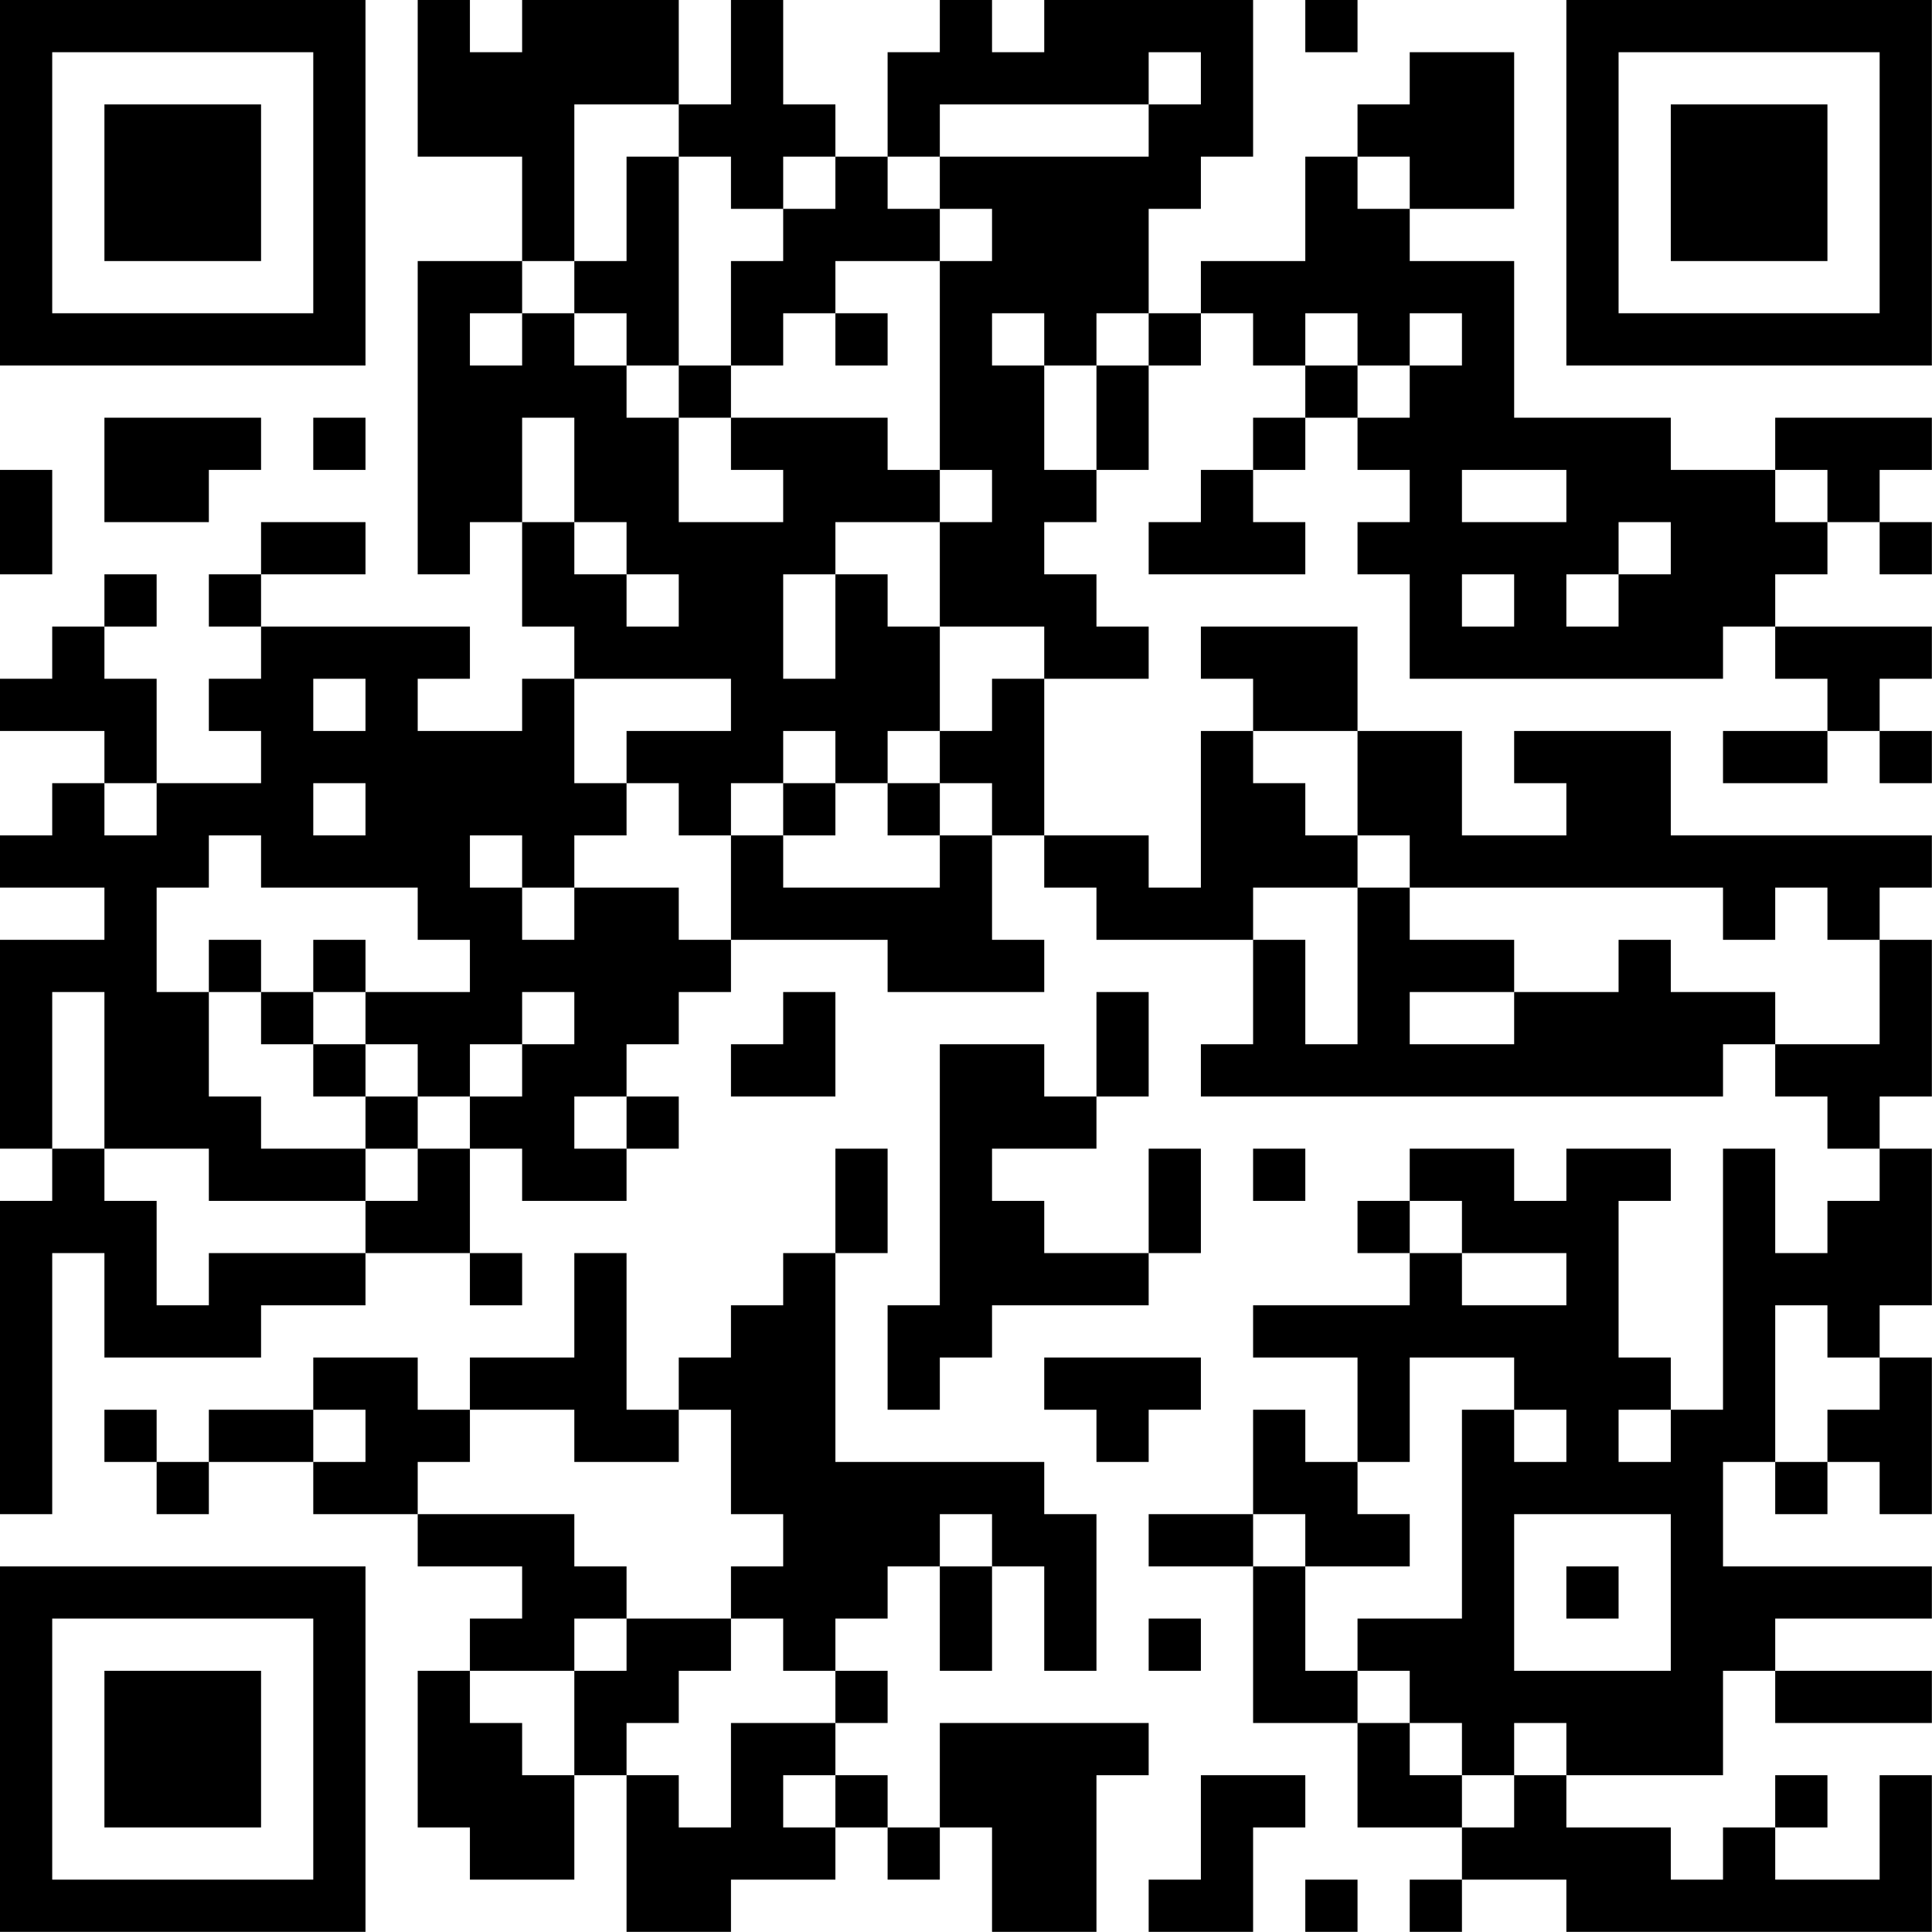 <?xml version="1.0" encoding="UTF-8"?>
<svg xmlns="http://www.w3.org/2000/svg" version="1.1" width="200" height="200" viewBox="0 0 200 200"><rect x="0" y="0" width="200" height="200" fill="#ffffff"/><g transform="scale(5.405)"><g transform="translate(0,0)"><path fill-rule="evenodd" d="M8 0L8 3L10 3L10 5L8 5L8 11L9 11L9 10L10 10L10 12L11 12L11 13L10 13L10 14L8 14L8 13L9 13L9 12L5 12L5 11L7 11L7 10L5 10L5 11L4 11L4 12L5 12L5 13L4 13L4 14L5 14L5 15L3 15L3 13L2 13L2 12L3 12L3 11L2 11L2 12L1 12L1 13L0 13L0 14L2 14L2 15L1 15L1 16L0 16L0 17L2 17L2 18L0 18L0 22L1 22L1 23L0 23L0 29L1 29L1 24L2 24L2 26L5 26L5 25L7 25L7 24L9 24L9 25L10 25L10 24L9 24L9 22L10 22L10 23L12 23L12 22L13 22L13 21L12 21L12 20L13 20L13 19L14 19L14 18L17 18L17 19L20 19L20 18L19 18L19 16L20 16L20 17L21 17L21 18L24 18L24 20L23 20L23 21L33 21L33 20L34 20L34 21L35 21L35 22L36 22L36 23L35 23L35 24L34 24L34 22L33 22L33 27L32 27L32 26L31 26L31 23L32 23L32 22L30 22L30 23L29 23L29 22L27 22L27 23L26 23L26 24L27 24L27 25L24 25L24 26L26 26L26 28L25 28L25 27L24 27L24 29L22 29L22 30L24 30L24 33L26 33L26 35L28 35L28 36L27 36L27 37L28 37L28 36L30 36L30 37L37 37L37 34L36 34L36 36L34 36L34 35L35 35L35 34L34 34L34 35L33 35L33 36L32 36L32 35L30 35L30 34L33 34L33 32L34 32L34 33L37 33L37 32L34 32L34 31L37 31L37 30L33 30L33 28L34 28L34 29L35 29L35 28L36 28L36 29L37 29L37 26L36 26L36 25L37 25L37 22L36 22L36 21L37 21L37 18L36 18L36 17L37 17L37 16L32 16L32 14L29 14L29 15L30 15L30 16L28 16L28 14L26 14L26 12L23 12L23 13L24 13L24 14L23 14L23 17L22 17L22 16L20 16L20 13L22 13L22 12L21 12L21 11L20 11L20 10L21 10L21 9L22 9L22 7L23 7L23 6L24 6L24 7L25 7L25 8L24 8L24 9L23 9L23 10L22 10L22 11L25 11L25 10L24 10L24 9L25 9L25 8L26 8L26 9L27 9L27 10L26 10L26 11L27 11L27 13L33 13L33 12L34 12L34 13L35 13L35 14L33 14L33 15L35 15L35 14L36 14L36 15L37 15L37 14L36 14L36 13L37 13L37 12L34 12L34 11L35 11L35 10L36 10L36 11L37 11L37 10L36 10L36 9L37 9L37 8L34 8L34 9L32 9L32 8L29 8L29 5L27 5L27 4L29 4L29 1L27 1L27 2L26 2L26 3L25 3L25 5L23 5L23 6L22 6L22 4L23 4L23 3L24 3L24 0L20 0L20 1L19 1L19 0L18 0L18 1L17 1L17 3L16 3L16 2L15 2L15 0L14 0L14 2L13 2L13 0L10 0L10 1L9 1L9 0ZM25 0L25 1L26 1L26 0ZM22 1L22 2L18 2L18 3L17 3L17 4L18 4L18 5L16 5L16 6L15 6L15 7L14 7L14 5L15 5L15 4L16 4L16 3L15 3L15 4L14 4L14 3L13 3L13 2L11 2L11 5L10 5L10 6L9 6L9 7L10 7L10 6L11 6L11 7L12 7L12 8L13 8L13 10L15 10L15 9L14 9L14 8L17 8L17 9L18 9L18 10L16 10L16 11L15 11L15 13L16 13L16 11L17 11L17 12L18 12L18 14L17 14L17 15L16 15L16 14L15 14L15 15L14 15L14 16L13 16L13 15L12 15L12 14L14 14L14 13L11 13L11 15L12 15L12 16L11 16L11 17L10 17L10 16L9 16L9 17L10 17L10 18L11 18L11 17L13 17L13 18L14 18L14 16L15 16L15 17L18 17L18 16L19 16L19 15L18 15L18 14L19 14L19 13L20 13L20 12L18 12L18 10L19 10L19 9L18 9L18 5L19 5L19 4L18 4L18 3L22 3L22 2L23 2L23 1ZM12 3L12 5L11 5L11 6L12 6L12 7L13 7L13 8L14 8L14 7L13 7L13 3ZM26 3L26 4L27 4L27 3ZM16 6L16 7L17 7L17 6ZM19 6L19 7L20 7L20 9L21 9L21 7L22 7L22 6L21 6L21 7L20 7L20 6ZM25 6L25 7L26 7L26 8L27 8L27 7L28 7L28 6L27 6L27 7L26 7L26 6ZM2 8L2 10L4 10L4 9L5 9L5 8ZM6 8L6 9L7 9L7 8ZM10 8L10 10L11 10L11 11L12 11L12 12L13 12L13 11L12 11L12 10L11 10L11 8ZM0 9L0 11L1 11L1 9ZM28 9L28 10L30 10L30 9ZM34 9L34 10L35 10L35 9ZM31 10L31 11L30 11L30 12L31 12L31 11L32 11L32 10ZM28 11L28 12L29 12L29 11ZM6 13L6 14L7 14L7 13ZM24 14L24 15L25 15L25 16L26 16L26 17L24 17L24 18L25 18L25 20L26 20L26 17L27 17L27 18L29 18L29 19L27 19L27 20L29 20L29 19L31 19L31 18L32 18L32 19L34 19L34 20L36 20L36 18L35 18L35 17L34 17L34 18L33 18L33 17L27 17L27 16L26 16L26 14ZM2 15L2 16L3 16L3 15ZM6 15L6 16L7 16L7 15ZM15 15L15 16L16 16L16 15ZM17 15L17 16L18 16L18 15ZM4 16L4 17L3 17L3 19L4 19L4 21L5 21L5 22L7 22L7 23L4 23L4 22L2 22L2 19L1 19L1 22L2 22L2 23L3 23L3 25L4 25L4 24L7 24L7 23L8 23L8 22L9 22L9 21L10 21L10 20L11 20L11 19L10 19L10 20L9 20L9 21L8 21L8 20L7 20L7 19L9 19L9 18L8 18L8 17L5 17L5 16ZM4 18L4 19L5 19L5 20L6 20L6 21L7 21L7 22L8 22L8 21L7 21L7 20L6 20L6 19L7 19L7 18L6 18L6 19L5 19L5 18ZM15 19L15 20L14 20L14 21L16 21L16 19ZM21 19L21 21L20 21L20 20L18 20L18 25L17 25L17 27L18 27L18 26L19 26L19 25L22 25L22 24L23 24L23 22L22 22L22 24L20 24L20 23L19 23L19 22L21 22L21 21L22 21L22 19ZM11 21L11 22L12 22L12 21ZM16 22L16 24L15 24L15 25L14 25L14 26L13 26L13 27L12 27L12 24L11 24L11 26L9 26L9 27L8 27L8 26L6 26L6 27L4 27L4 28L3 28L3 27L2 27L2 28L3 28L3 29L4 29L4 28L6 28L6 29L8 29L8 30L10 30L10 31L9 31L9 32L8 32L8 35L9 35L9 36L11 36L11 34L12 34L12 37L14 37L14 36L16 36L16 35L17 35L17 36L18 36L18 35L19 35L19 37L21 37L21 34L22 34L22 33L18 33L18 35L17 35L17 34L16 34L16 33L17 33L17 32L16 32L16 31L17 31L17 30L18 30L18 32L19 32L19 30L20 30L20 32L21 32L21 29L20 29L20 28L16 28L16 24L17 24L17 22ZM24 22L24 23L25 23L25 22ZM27 23L27 24L28 24L28 25L30 25L30 24L28 24L28 23ZM34 25L34 28L35 28L35 27L36 27L36 26L35 26L35 25ZM20 26L20 27L21 27L21 28L22 28L22 27L23 27L23 26ZM27 26L27 28L26 28L26 29L27 29L27 30L25 30L25 29L24 29L24 30L25 30L25 32L26 32L26 33L27 33L27 34L28 34L28 35L29 35L29 34L30 34L30 33L29 33L29 34L28 34L28 33L27 33L27 32L26 32L26 31L28 31L28 27L29 27L29 28L30 28L30 27L29 27L29 26ZM6 27L6 28L7 28L7 27ZM9 27L9 28L8 28L8 29L11 29L11 30L12 30L12 31L11 31L11 32L9 32L9 33L10 33L10 34L11 34L11 32L12 32L12 31L14 31L14 32L13 32L13 33L12 33L12 34L13 34L13 35L14 35L14 33L16 33L16 32L15 32L15 31L14 31L14 30L15 30L15 29L14 29L14 27L13 27L13 28L11 28L11 27ZM31 27L31 28L32 28L32 27ZM18 29L18 30L19 30L19 29ZM29 29L29 32L32 32L32 29ZM30 30L30 31L31 31L31 30ZM22 31L22 32L23 32L23 31ZM15 34L15 35L16 35L16 34ZM23 34L23 36L22 36L22 37L24 37L24 35L25 35L25 34ZM25 36L25 37L26 37L26 36ZM0 0L0 7L7 7L7 0ZM1 1L1 6L6 6L6 1ZM2 2L2 5L5 5L5 2ZM30 0L30 7L37 7L37 0ZM31 1L31 6L36 6L36 1ZM32 2L32 5L35 5L35 2ZM0 30L0 37L7 37L7 30ZM1 31L1 36L6 36L6 31ZM2 32L2 35L5 35L5 32Z" fill="#000000"/></g></g></svg>
